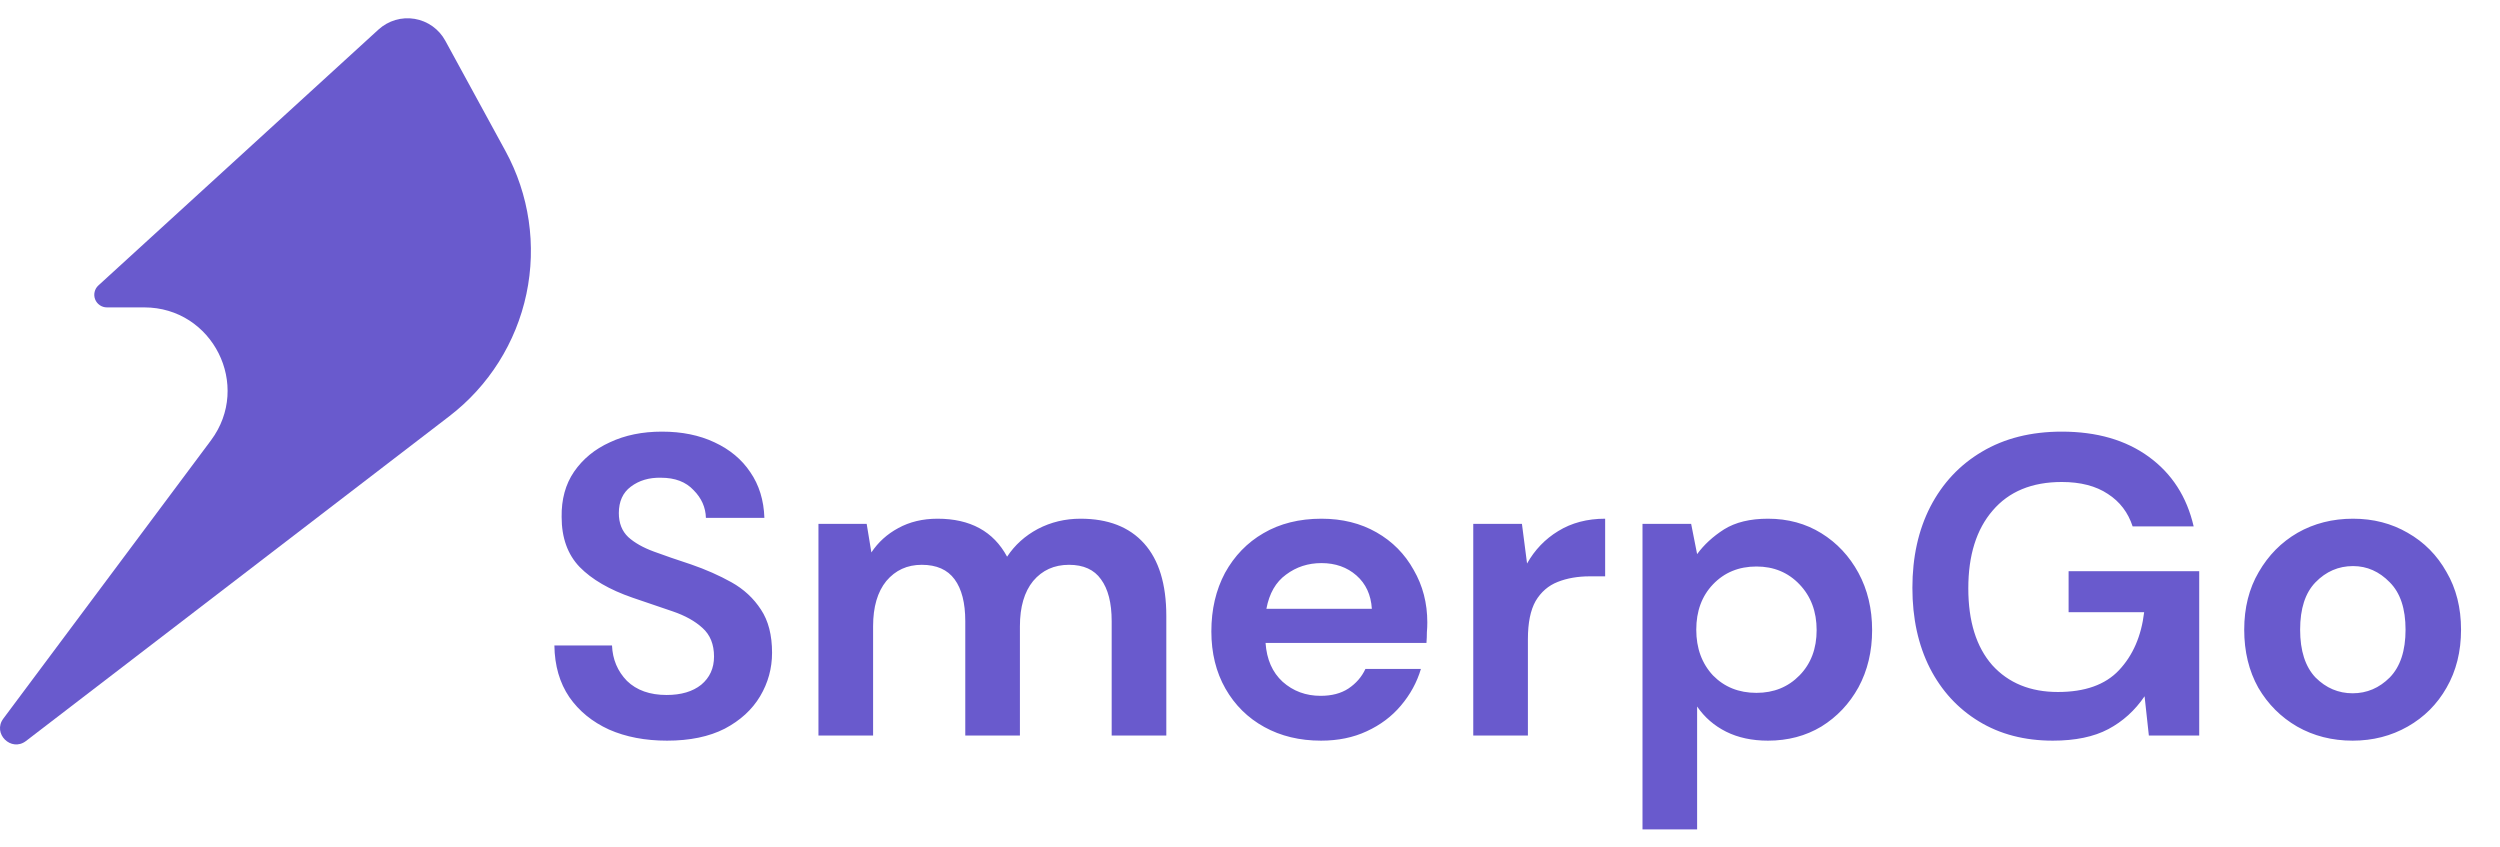 <svg width="118" height="40" viewBox="0 0 118 40" fill="none" xmlns="http://www.w3.org/2000/svg">
<path d="M23.857 7.126L21.017 1.92C20.869 1.65 20.663 1.417 20.412 1.238C20.161 1.06 19.873 0.941 19.57 0.89C19.266 0.839 18.955 0.858 18.66 0.945C18.365 1.033 18.093 1.186 17.866 1.393L4.644 13.473C4.555 13.554 4.493 13.66 4.466 13.777C4.438 13.894 4.447 14.017 4.49 14.129C4.534 14.241 4.61 14.337 4.71 14.405C4.809 14.473 4.926 14.509 5.047 14.509H6.808C10.04 14.509 11.889 18.195 9.957 20.786L0.158 33.917C-0.369 34.622 0.527 35.506 1.224 34.977L21.206 19.647C23.069 18.219 24.36 16.173 24.846 13.876C25.332 11.58 24.981 9.186 23.857 7.126Z" fill="#695ACD"/>
<path d="M31.486 34.959C30.451 34.959 29.538 34.784 28.746 34.435C27.953 34.072 27.329 33.562 26.872 32.904C26.416 32.232 26.18 31.42 26.167 30.466H28.887C28.914 31.124 29.149 31.682 29.592 32.138C30.049 32.582 30.673 32.803 31.465 32.803C32.15 32.803 32.694 32.642 33.097 32.32C33.5 31.984 33.702 31.541 33.702 30.99C33.702 30.413 33.52 29.963 33.158 29.64C32.809 29.318 32.338 29.056 31.747 28.855C31.157 28.653 30.525 28.438 29.854 28.21C28.766 27.834 27.933 27.35 27.356 26.759C26.792 26.169 26.509 25.383 26.509 24.402C26.496 23.57 26.691 22.858 27.094 22.267C27.51 21.663 28.074 21.199 28.786 20.877C29.498 20.541 30.317 20.373 31.244 20.373C32.184 20.373 33.01 20.541 33.722 20.877C34.447 21.213 35.011 21.683 35.414 22.287C35.83 22.891 36.052 23.61 36.079 24.443H33.319C33.305 23.946 33.111 23.509 32.735 23.133C32.372 22.744 31.862 22.549 31.203 22.549C30.639 22.535 30.163 22.677 29.773 22.972C29.397 23.254 29.209 23.67 29.209 24.221C29.209 24.691 29.357 25.067 29.652 25.349C29.948 25.618 30.351 25.846 30.861 26.034C31.371 26.222 31.956 26.424 32.614 26.639C33.312 26.88 33.95 27.162 34.528 27.485C35.105 27.807 35.569 28.237 35.918 28.774C36.267 29.298 36.441 29.976 36.441 30.809C36.441 31.547 36.253 32.232 35.877 32.864C35.501 33.495 34.944 34.005 34.205 34.395C33.467 34.771 32.56 34.959 31.486 34.959ZM38.631 34.717V24.725H40.907L41.129 26.075C41.451 25.591 41.874 25.208 42.398 24.926C42.935 24.631 43.553 24.483 44.252 24.483C45.796 24.483 46.891 25.081 47.535 26.276C47.898 25.725 48.382 25.289 48.986 24.966C49.604 24.644 50.275 24.483 51 24.483C52.303 24.483 53.304 24.872 54.002 25.651C54.701 26.43 55.05 27.572 55.05 29.076V34.717H52.471V29.318C52.471 28.458 52.303 27.8 51.967 27.344C51.645 26.887 51.142 26.659 50.456 26.659C49.758 26.659 49.194 26.914 48.764 27.424C48.348 27.935 48.14 28.646 48.14 29.56V34.717H45.561V29.318C45.561 28.458 45.393 27.8 45.057 27.344C44.722 26.887 44.205 26.659 43.506 26.659C42.821 26.659 42.264 26.914 41.834 27.424C41.418 27.935 41.21 28.646 41.21 29.56V34.717H38.631ZM62.353 34.959C61.346 34.959 60.453 34.744 59.674 34.314C58.895 33.884 58.284 33.28 57.84 32.501C57.397 31.722 57.176 30.822 57.176 29.802C57.176 28.767 57.391 27.847 57.82 27.041C58.264 26.236 58.868 25.611 59.633 25.168C60.412 24.711 61.326 24.483 62.373 24.483C63.354 24.483 64.22 24.698 64.972 25.128C65.724 25.557 66.308 26.148 66.725 26.9C67.154 27.639 67.369 28.465 67.369 29.378C67.369 29.526 67.363 29.681 67.349 29.842C67.349 30.003 67.343 30.171 67.329 30.345H59.734C59.788 31.124 60.056 31.735 60.54 32.179C61.037 32.622 61.635 32.843 62.333 32.843C62.857 32.843 63.293 32.729 63.642 32.501C64.005 32.259 64.274 31.95 64.448 31.574H67.067C66.879 32.206 66.564 32.783 66.12 33.307C65.691 33.817 65.153 34.22 64.509 34.516C63.877 34.811 63.159 34.959 62.353 34.959ZM62.373 26.578C61.742 26.578 61.185 26.759 60.701 27.122C60.218 27.471 59.909 28.009 59.774 28.734H64.751C64.71 28.076 64.468 27.552 64.025 27.162C63.582 26.773 63.031 26.578 62.373 26.578ZM69.538 34.717V24.725H71.835L72.077 26.598C72.439 25.954 72.93 25.443 73.547 25.067C74.178 24.678 74.917 24.483 75.763 24.483V27.203H75.038C74.474 27.203 73.97 27.29 73.527 27.465C73.084 27.639 72.735 27.941 72.48 28.371C72.238 28.801 72.117 29.398 72.117 30.164V34.717H69.538ZM77.526 39.149V24.725H79.822L80.104 26.155C80.427 25.712 80.85 25.322 81.374 24.987C81.911 24.651 82.603 24.483 83.449 24.483C84.389 24.483 85.228 24.711 85.967 25.168C86.706 25.625 87.29 26.249 87.72 27.041C88.149 27.834 88.364 28.734 88.364 29.741C88.364 30.748 88.149 31.648 87.72 32.441C87.29 33.219 86.706 33.837 85.967 34.294C85.228 34.737 84.389 34.959 83.449 34.959C82.697 34.959 82.038 34.818 81.474 34.536C80.91 34.254 80.454 33.858 80.104 33.347V39.149H77.526ZM82.905 32.703C83.724 32.703 84.402 32.427 84.939 31.877C85.477 31.326 85.745 30.614 85.745 29.741C85.745 28.868 85.477 28.149 84.939 27.585C84.402 27.021 83.724 26.739 82.905 26.739C82.072 26.739 81.387 27.021 80.85 27.585C80.326 28.136 80.064 28.848 80.064 29.721C80.064 30.594 80.326 31.312 80.85 31.877C81.387 32.427 82.072 32.703 82.905 32.703ZM96.893 34.959C95.563 34.959 94.401 34.657 93.408 34.052C92.414 33.448 91.641 32.608 91.091 31.534C90.54 30.446 90.265 29.184 90.265 27.747C90.265 26.296 90.547 25.02 91.111 23.919C91.689 22.804 92.501 21.938 93.549 21.32C94.61 20.689 95.865 20.373 97.316 20.373C98.968 20.373 100.338 20.769 101.426 21.562C102.514 22.354 103.219 23.449 103.541 24.846H100.66C100.445 24.188 100.056 23.677 99.492 23.314C98.928 22.938 98.202 22.75 97.316 22.75C95.906 22.75 94.818 23.2 94.052 24.1C93.287 24.987 92.904 26.209 92.904 27.767C92.904 29.325 93.28 30.533 94.032 31.393C94.798 32.239 95.832 32.662 97.135 32.662C98.41 32.662 99.371 32.32 100.015 31.635C100.674 30.936 101.07 30.023 101.204 28.895H97.638V26.961H103.803V34.717H101.426L101.224 32.864C100.768 33.535 100.197 34.052 99.512 34.415C98.827 34.778 97.954 34.959 96.893 34.959ZM111.044 34.959C110.077 34.959 109.204 34.737 108.425 34.294C107.66 33.851 107.048 33.24 106.592 32.461C106.149 31.668 105.927 30.755 105.927 29.721C105.927 28.687 106.155 27.78 106.612 27.001C107.069 26.209 107.68 25.591 108.445 25.148C109.224 24.704 110.097 24.483 111.064 24.483C112.018 24.483 112.877 24.704 113.643 25.148C114.422 25.591 115.033 26.209 115.476 27.001C115.933 27.78 116.161 28.687 116.161 29.721C116.161 30.755 115.933 31.668 115.476 32.461C115.033 33.24 114.422 33.851 113.643 34.294C112.864 34.737 111.998 34.959 111.044 34.959ZM111.044 32.723C111.716 32.723 112.3 32.474 112.797 31.977C113.294 31.467 113.542 30.715 113.542 29.721C113.542 28.727 113.294 27.982 112.797 27.485C112.3 26.974 111.722 26.719 111.064 26.719C110.379 26.719 109.788 26.974 109.291 27.485C108.808 27.982 108.566 28.727 108.566 29.721C108.566 30.715 108.808 31.467 109.291 31.977C109.788 32.474 110.373 32.723 111.044 32.723Z" fill="#695ACD"/>
</svg>
